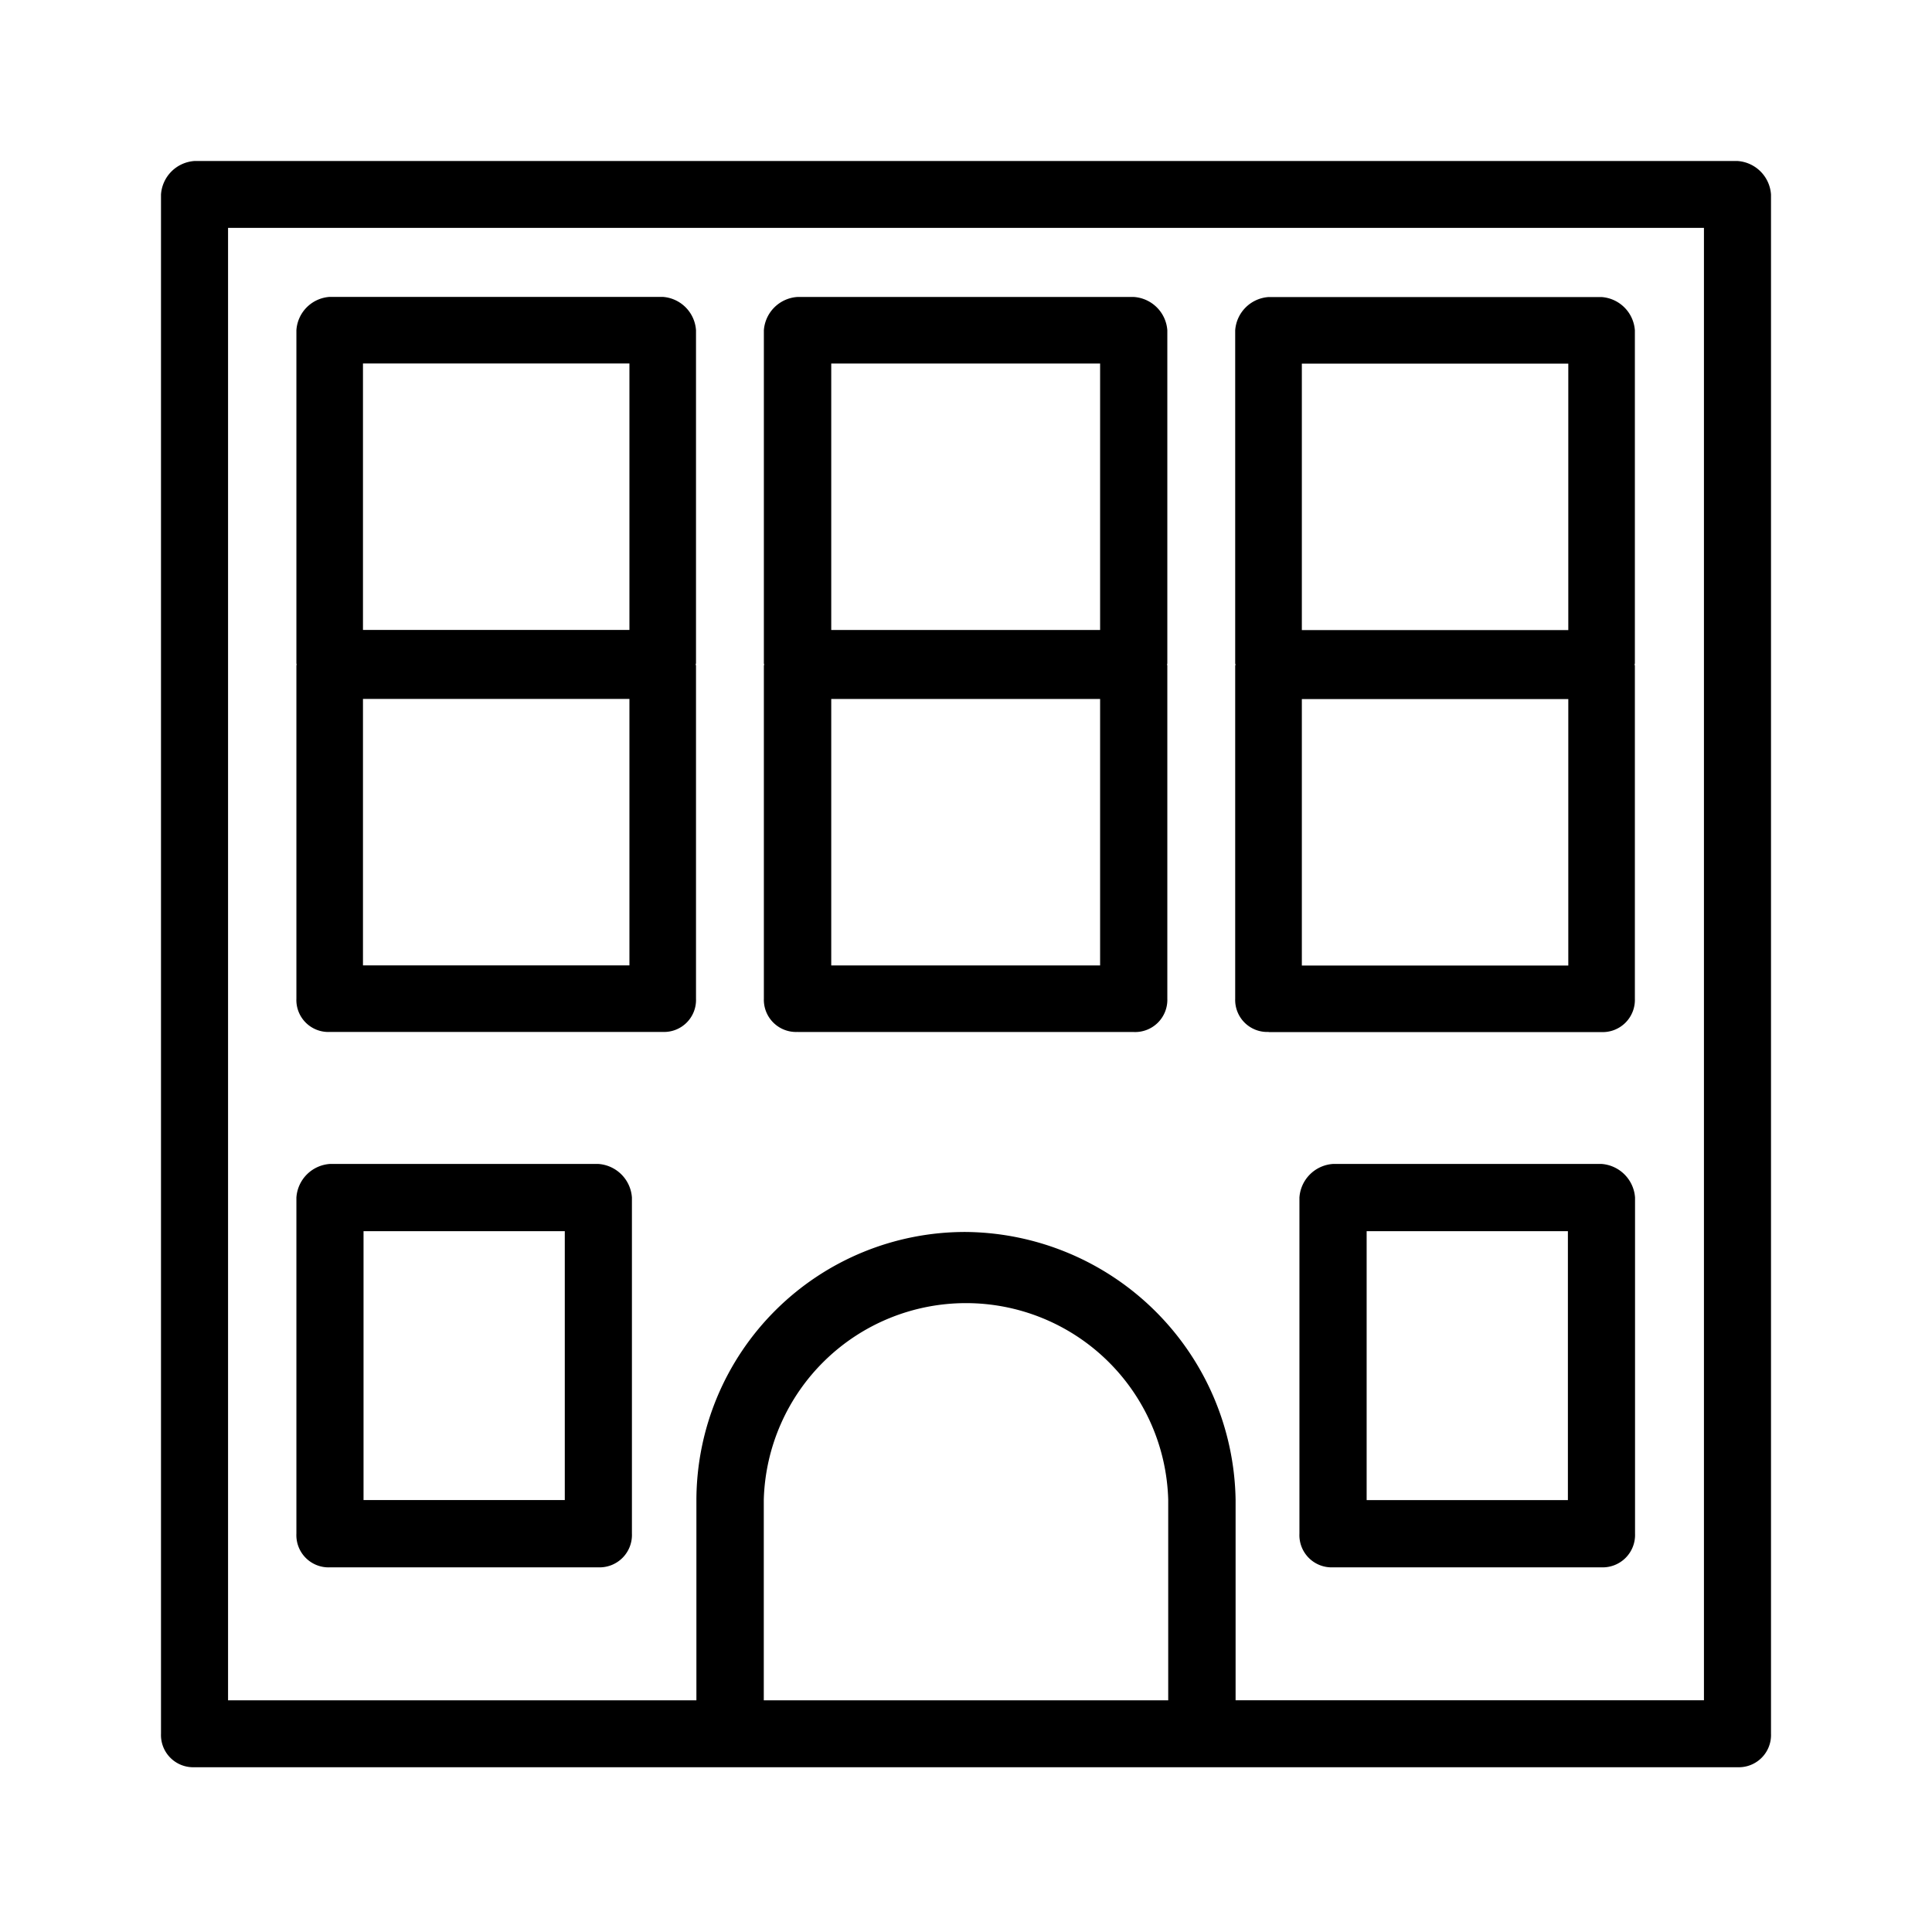 <svg xmlns="http://www.w3.org/2000/svg" width="24" height="24" fill="none" viewBox="0 0 24 24">
  <path fill="#000" fill-rule="evenodd" d="M21.583 2H2.417A.447.447 0 0 0 2 2.416v19.121a.4.4 0 0 0 .417.416h19.166a.4.4 0 0 0 .417-.416V2.417A.447.447 0 0 0 21.583 2ZM9.488 21.121V18.63a2.513 2.513 0 0 1 5.024 0v2.492H9.488Zm11.679 0h-5.818V18.63a3.383 3.383 0 0 0-3.35-3.326 3.338 3.338 0 0 0-3.348 3.326v2.492H2.833V2.831h18.334v18.29Zm-1.273-6.662h-3.335a.448.448 0 0 0-.417.417v4.176a.4.4 0 0 0 .417.418h3.335a.402.402 0 0 0 .417-.418v-4.176a.45.45 0 0 0-.415-.417h-.002Zm-.417 4.176h-2.5v-3.341h2.5v3.34Zm-15.379.835h3.335a.402.402 0 0 0 .417-.418v-4.176a.449.449 0 0 0-.417-.417H4.098a.448.448 0 0 0-.416.417v4.176a.4.4 0 0 0 .42.418h-.004Zm.418-4.176h2.5v3.34h-2.5v-3.34Zm-.42-2.475h4.136a.397.397 0 0 0 .414-.413V8.269a.139.139 0 0 0-.004-.014c0-.006.004-.01.004-.017V4.102a.445.445 0 0 0-.414-.414H4.096a.444.444 0 0 0-.414.414v4.136c0 .006.002.011.003.017a.137.137 0 0 0-.003.014v4.137a.397.397 0 0 0 .418.413h-.004Zm3.723-.827h-3.31v-3.31h3.31v3.31Zm-3.31-7.477h3.31v3.31h-3.31v-3.31Zm5.398 8.305h4.176a.4.4 0 0 0 .418-.413V8.27a.143.143 0 0 0-.003-.014c0-.006.003-.01.003-.017V4.103a.447.447 0 0 0-.418-.414H9.907a.447.447 0 0 0-.418.414v4.136c0 .007.003.01.004.017a.14.14 0 0 0-.004.014v4.137a.4.4 0 0 0 .423.412l-.005.001Zm3.759-.827h-3.34v-3.31h3.34v3.31Zm-3.34-7.477h3.34v3.31h-3.34v-3.31Zm5.432 8.305h4.137a.4.4 0 0 0 .414-.413V8.27a.142.142 0 0 0-.004-.014c0-.006.004-.01.004-.017V4.104a.446.446 0 0 0-.414-.414h-4.136a.446.446 0 0 0-.415.414V8.24c0 .007.004.01.004.017a.142.142 0 0 0-.004.014v4.137a.398.398 0 0 0 .419.411l-.005.002Zm3.724-.827h-3.31v-3.31h3.31v3.31Zm-3.31-7.477h3.31v3.31h-3.31v-3.31Z" clip-rule="evenodd"/>
</svg>
